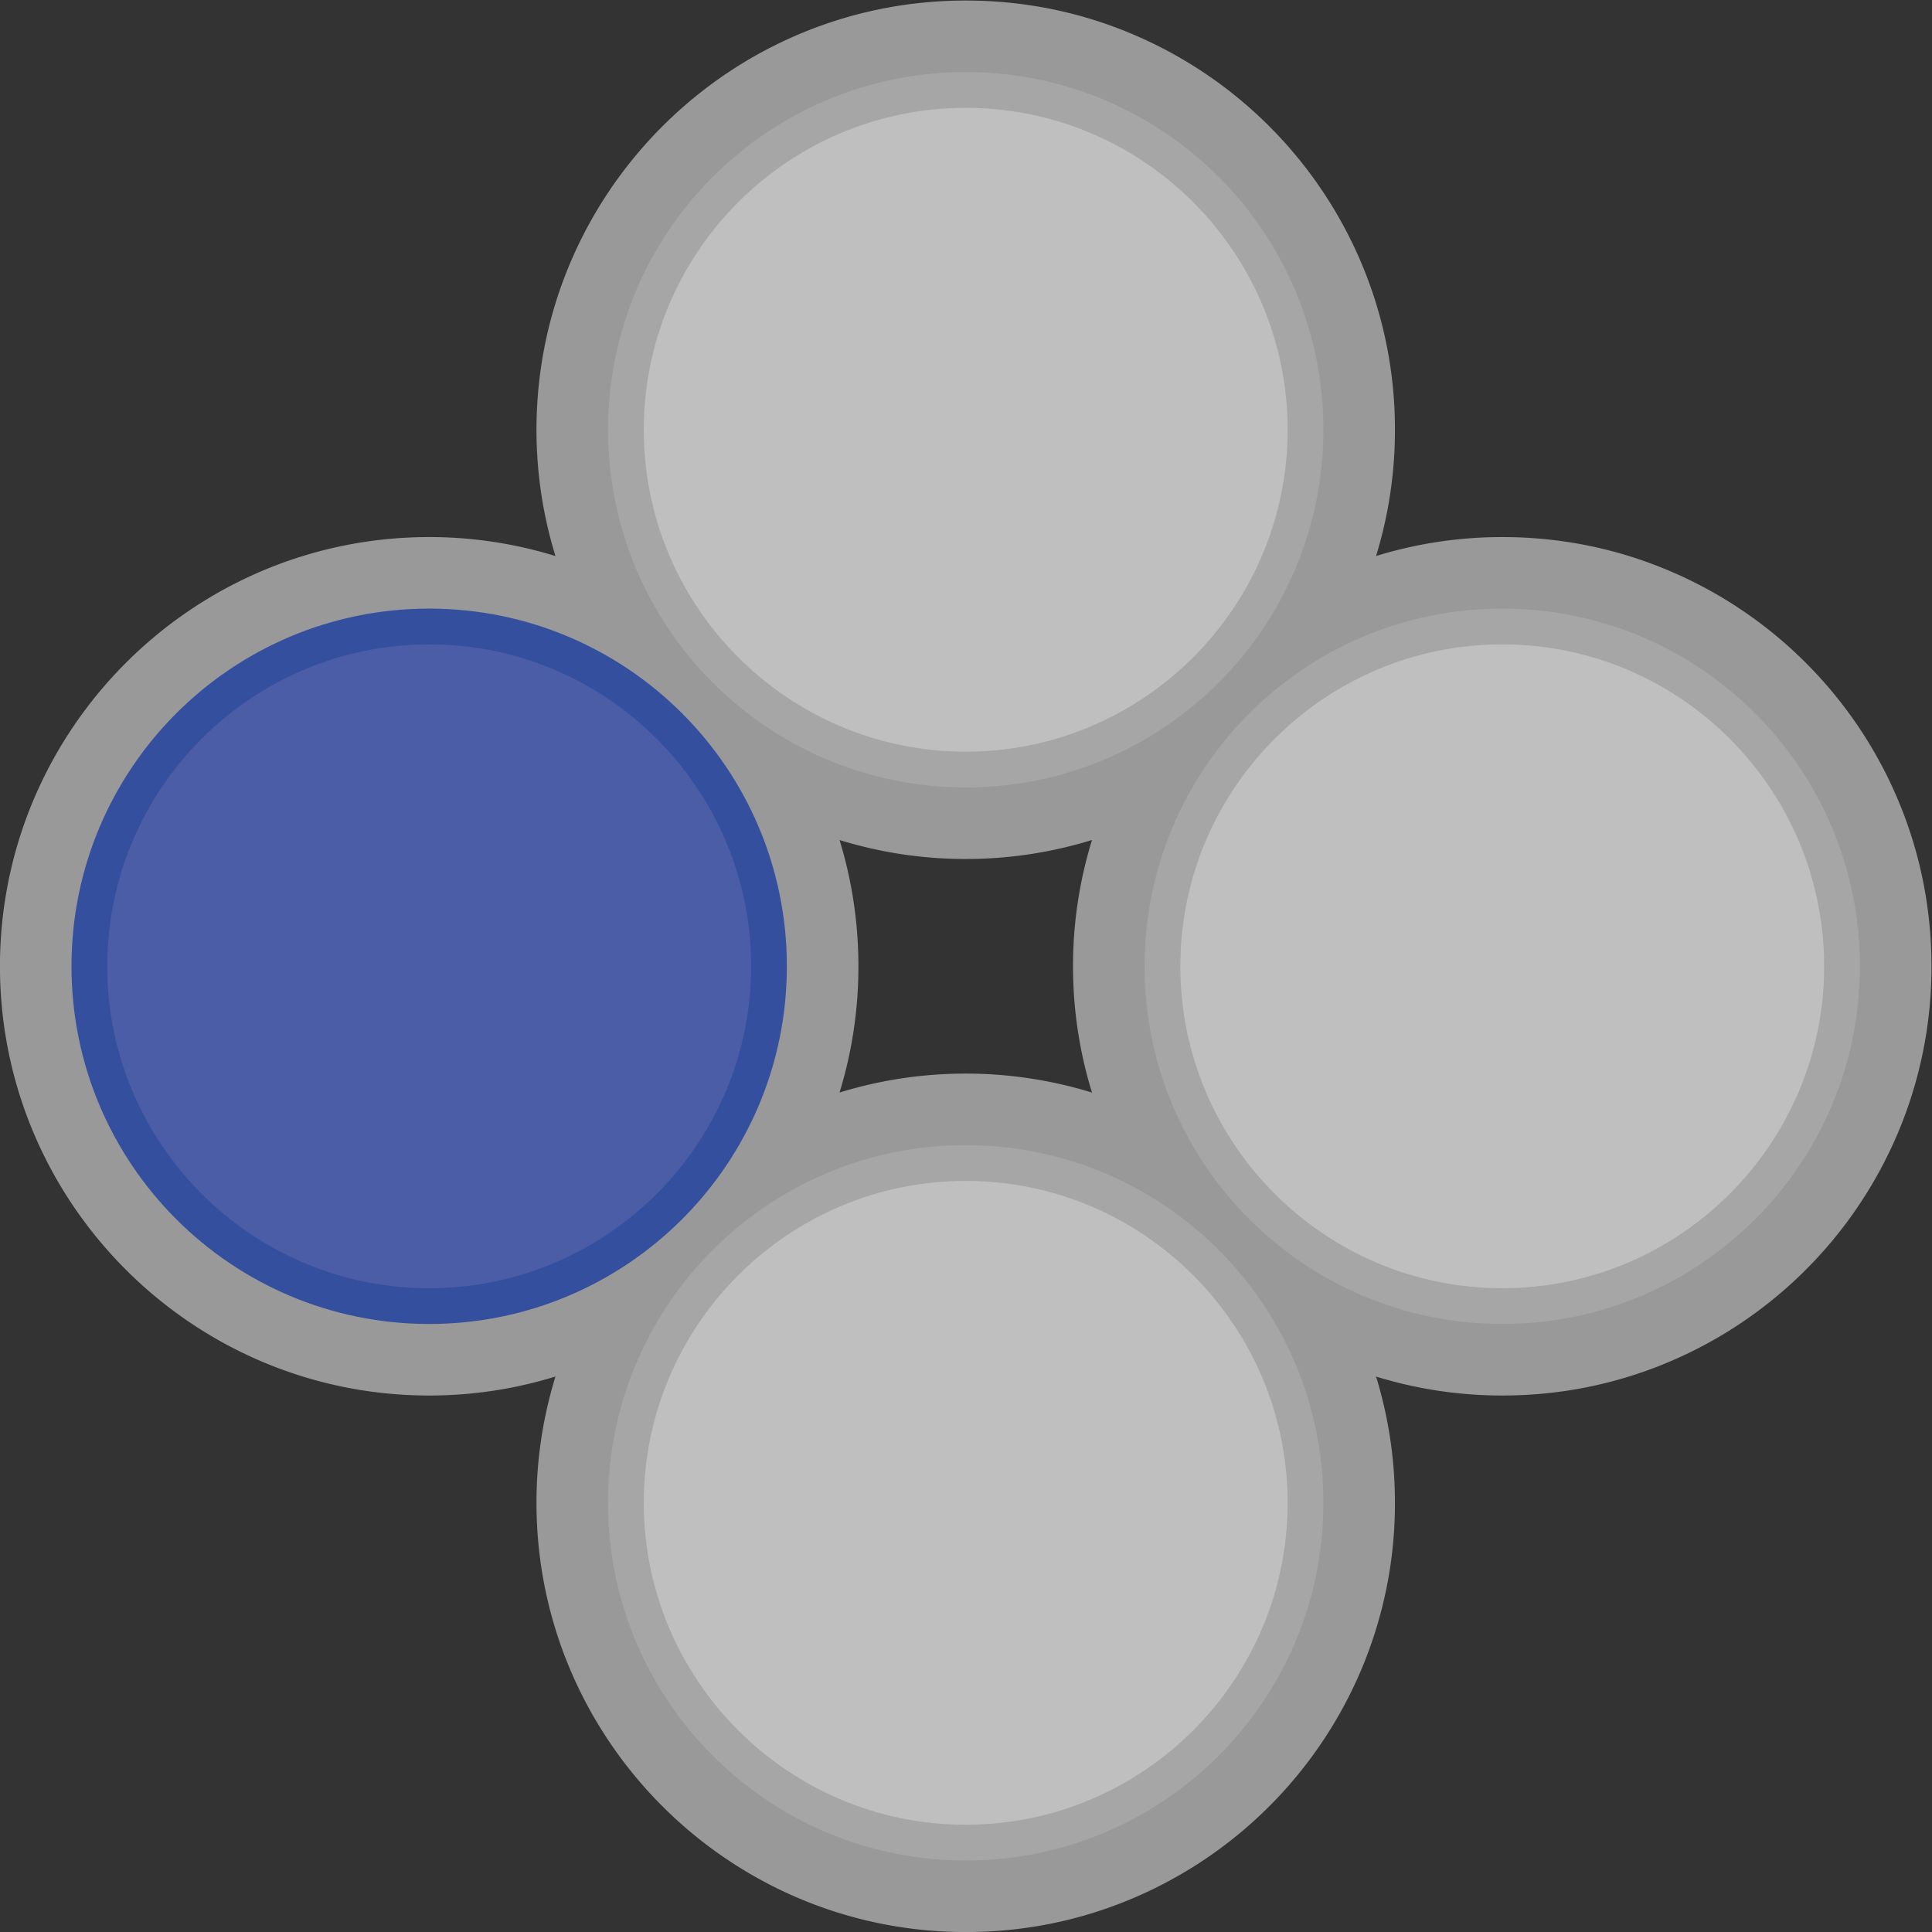 <svg xmlns="http://www.w3.org/2000/svg" xml:space="preserve" width="288" height="288"><rect width="100%" height="100%" fill="#333333" stroke="none"/><defs><clipPath id="a" clipPathUnits="userSpaceOnUse"><path d="M0 256h256V0H0Z"/></clipPath><clipPath id="b" clipPathUnits="userSpaceOnUse"><path d="M20 236h216V20H20Z"/></clipPath></defs><g clip-path="url(#a)" transform="matrix(1.333 0 0 -1.333 -26.667 314.667)"><g clip-path="url(#b)" style="opacity:.5"><path d="M0 0a47.8 47.8 0 0 1 14.112-2.12c4.855 0 9.579.724 14.124 2.125a47.8 47.8 0 0 1-2.124-14.125c0-4.914.745-9.657 2.124-14.125a47.8 47.8 0 0 1-14.124 2.125c-4.909 0-9.648-.744-14.112-2.12a47.8 47.8 0 0 1 2.112 14.12C2.112-9.283 1.402-4.553 0 0m118.337 4.566a48 48 0 0 1-7.189 11.85 48.2 48.2 0 0 1-12.139 10.51 49 49 0 0 1-4.082 2.217c-6.524 3.143-13.528 4.737-20.815 4.737-4.909 0-9.648-.744-14.112-2.12a47.8 47.8 0 0 1 2.112 14.12 47.7 47.7 0 0 1-5.798 22.885 48.16 48.16 0 0 1-15.359 16.913 48.5 48.5 0 0 1-6.028 3.465c-6.524 3.143-13.528 4.737-20.815 4.737-26.467 0-48-21.533-48-48 0-4.915.745-9.657 2.124-14.125a47.8 47.8 0 0 1-14.124 2.125c-26.467 0-48-21.533-48-48s21.533-48 48-48c4.855 0 9.579.724 14.124 2.125a47.8 47.8 0 0 1-2.124-14.125c0-26.467 21.533-48 48-48 7.287 0 14.29 1.594 20.815 4.737a48 48 0 0 1 6.029 3.466 48.14 48.14 0 0 1 17.381 21.11 47.7 47.7 0 0 1 3.775 18.687c0 4.837-.71 9.567-2.112 14.12a47.8 47.8 0 0 1 14.112-2.12c7.287 0 14.29 1.594 20.815 4.737a48 48 0 0 1 6.029 3.466 48.14 48.14 0 0 1 17.381 21.11 47.7 47.7 0 0 1 3.775 18.687c0 6.476-1.27 12.764-3.775 18.686" style="fill:#fff;fill-opacity:1;fill-rule:nonzero;stroke:none" transform="translate(113.888 142.12)"/></g><path d="M0 0c-22.092 0-40-17.909-40-40s17.908-40 40-40 40 17.908 40 40S22.092 0 0 0" style="fill:#a6a6a6;fill-opacity:1;fill-rule:nonzero;stroke:none" transform="translate(188 168)"/><path d="M0 0c-22.091 0-40-17.908-40-40s17.909-40 40-40 40 17.908 40 40S22.092 0 0 0" style="fill:#a6a6a6;fill-opacity:1;fill-rule:nonzero;stroke:none" transform="translate(128 108)"/><path d="M0 0c-22.091 0-40-17.909-40-40s17.909-40 40-40 40 17.908 40 40S22.091 0 0 0" style="fill:#354f9f;fill-opacity:1;fill-rule:nonzero;stroke:none" transform="translate(68 168)"/><path d="M0 0c-22.091 0-40-17.909-40-40s17.909-40 40-40 40 17.909 40 40S22.092 0 0 0" style="fill:#a6a6a6;fill-opacity:1;fill-rule:nonzero;stroke:none" transform="translate(128 228)"/><path d="M0 0c19.851 0 36-16.149 36-36S19.851-72 0-72s-36 16.149-36 36S-19.851 0 0 0" style="fill:#bfbfbf;fill-opacity:1;fill-rule:nonzero;stroke:none" transform="translate(188 164)"/><path d="M0 0c19.851 0 36-16.149 36-36S19.851-72 0-72s-36 16.149-36 36S-19.851 0 0 0" style="fill:#bfbfbf;fill-opacity:1;fill-rule:nonzero;stroke:none" transform="translate(128 104)"/><path d="M0 0c19.851 0 36-16.149 36-36S19.851-72 0-72s-36 16.149-36 36S-19.851 0 0 0" style="fill:#4b5da7;fill-opacity:1;fill-rule:nonzero;stroke:none" transform="translate(68 164)"/><path d="M0 0c19.851 0 36-16.149 36-36S19.851-72 0-72s-36 16.149-36 36S-19.851 0 0 0" style="fill:#bfbfbf;fill-opacity:1;fill-rule:nonzero;stroke:none" transform="translate(128 224)"/></g></svg>